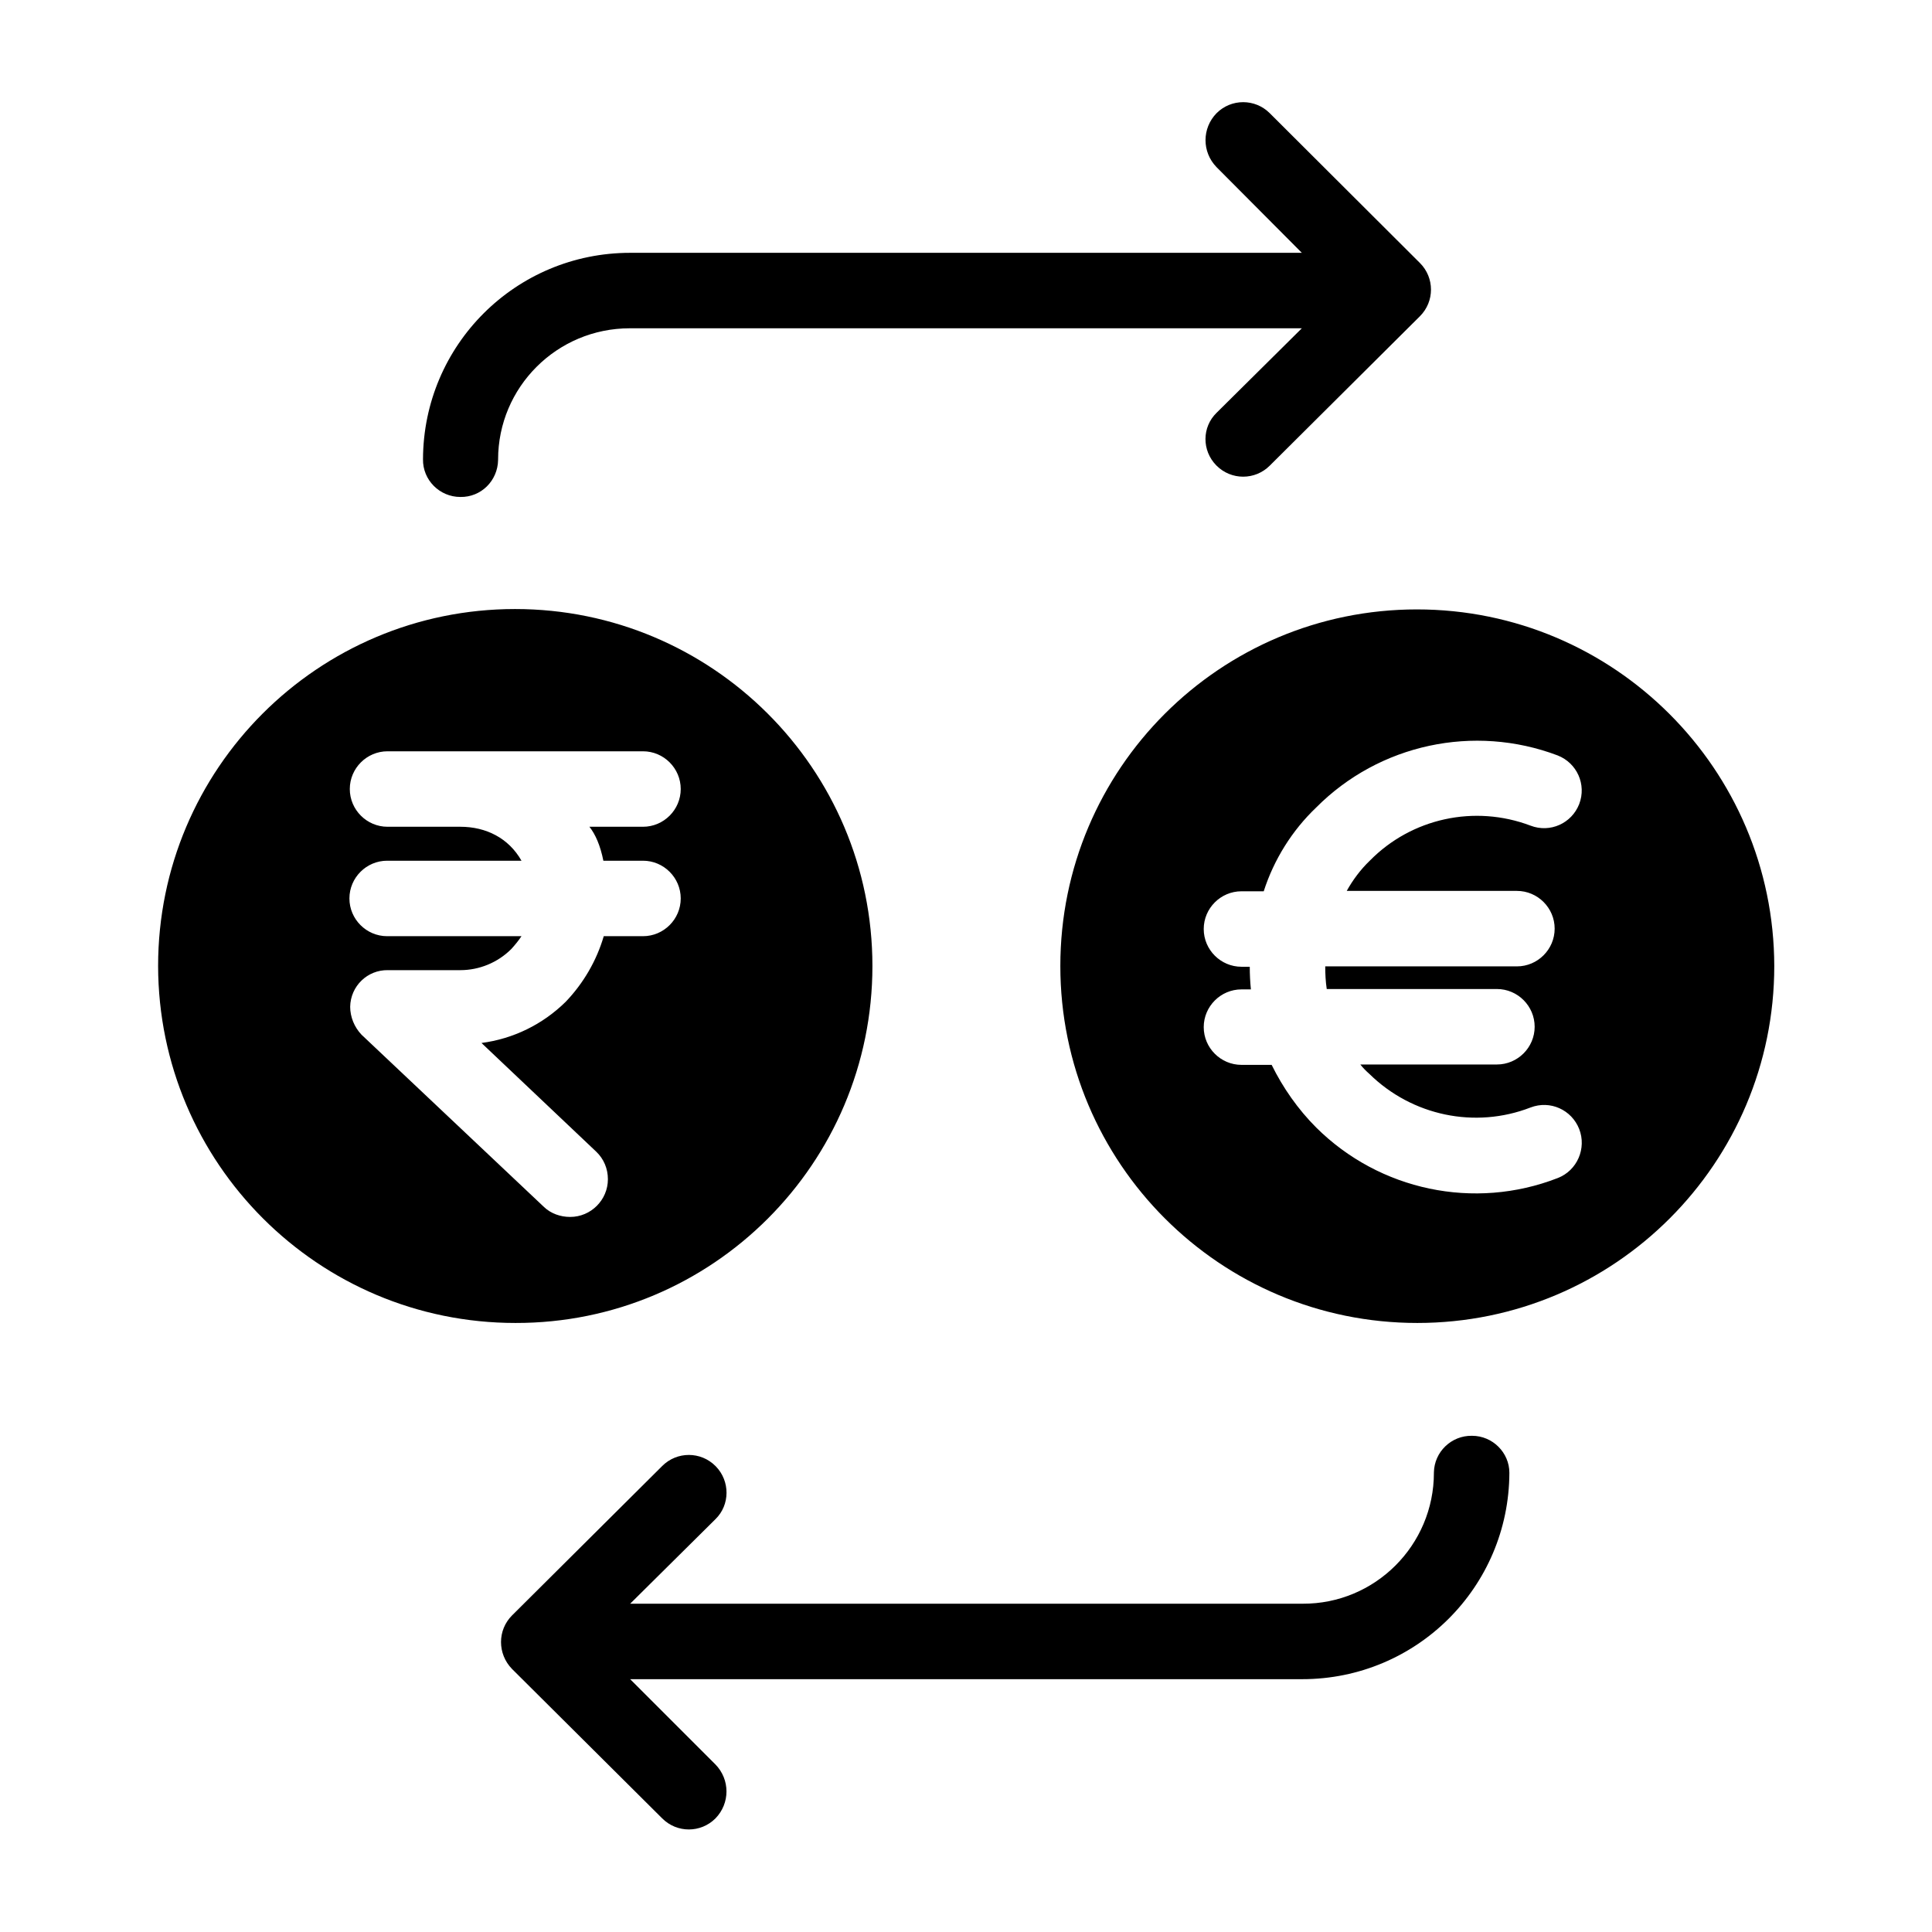 <svg xmlns="http://www.w3.org/2000/svg" enable-background="new 206 -206 512 512" viewBox="206 -206 512 512" id="rupees-and-euro-exchange"><path d="M437.2 50c0-52.3-42.5-94.6-94.7-94.6-52.2 0-94.6 42.3-94.6 94.6.1 52.2 42.4 94.6 94.7 94.6C394.8 144.7 437.2 102.3 437.2 50zM298.8 60.8c.1-5.5 4.6-9.8 10-9.7H328c5 0 9.9-2 13.5-5.6 1-1.1 1.9-2.2 2.7-3.4h-35.6c-5.5 0-10-4.5-10-10s4.5-10 10-10h35.6c-3.4-6-9.4-9-16.2-9h-19.3c-5.5 0-10-4.5-10-10s4.5-10 10-10h67.7c5.5 0 10 4.5 10 10s-4.5 10-10 10h-14.2c1.6 2 2.9 5 3.7 9h10.5c5.5 0 10 4.5 10 10s-4.5 10-10 10H366c-1.9 6.5-5.4 12.5-10.1 17.4-6.1 6-13.9 9.8-22.3 10.9L364 99.2c2 1.9 3.1 4.5 3.1 7.3 0 5.5-4.5 10-10 10-2.6 0-5.1-.9-6.9-2.6l-48.4-45.7C299.9 66.2 298.8 63.5 298.8 60.8zM581.5-44.5C529.3-44.5 487-2.2 487 50c0 52.2 42.3 94.6 94.6 94.6s94.6-42.4 94.6-94.6C676.1-2.1 633.8-44.5 581.5-44.5zM618.8 106.2c-22.1 8.6-47.2 3.3-64-13.4C550 88 546 82.3 543 76.2h-8c-5.5 0-10-4.5-10-10s4.5-10 10-10h2.5c-.2-2-.3-4-.3-6H535c-5.5 0-10-4.5-10-10s4.5-10 10-10h5.9c2.7-8.4 7.5-16.1 13.9-22.2 16.7-16.8 41.8-22.2 64-13.8 5.1 2 7.7 7.7 5.7 12.9-2 5.1-7.7 7.7-12.9 5.7-14.8-5.6-31.5-2-42.6 9.3-2.4 2.3-4.5 5.1-6.1 8H608c5.5 0 10 4.5 10 10s-4.5 10-10 10h-50.8c0 2 .1 4 .4 6h45.1c5.5 0 10 4.5 10 10s-4.5 10-10 10h-36.2c.7.9 1.5 1.7 2.4 2.5 11.3 11.1 28 14.6 42.7 8.9 5.2-2 10.9.6 12.9 5.7C626.5 98.3 624 104.2 618.8 106.2zM328-74.3c5.5.1 9.9-4.3 10-9.8v-.1c0-19.2 15.6-34.8 34.9-34.8H551l-22.6 22.4c-3.9 3.8-3.9 10-.1 13.9l.1.1c3.9 3.9 10.2 3.9 14.1 0l39.8-39.6c3.9-3.9 3.9-10.2 0-14.1L542.5-176c-3.9-3.9-10.2-3.9-14.1 0-3.9 4-3.9 10.3 0 14.3L551-139H373c-30.3 0-54.8 24.4-54.9 54.7C318-78.8 322.5-74.3 328-74.3zM596.1 174.5C596.1 174.5 596.1 174.5 596.1 174.5c-5.5-.1-10 4.3-10.1 9.7v.1c0 19.2-15.6 34.8-34.8 34.7H373l22.6-22.4c3.9-3.8 3.9-10.1.1-14 0 0 0 0-.1-.1-3.9-3.9-10.2-3.9-14.1 0l-39.8 39.6c-3.9 3.9-3.9 10.2 0 14.2l39.8 39.6c3.9 3.9 10.2 3.9 14.1 0 3.9-4 3.9-10.3 0-14.3L373 239h178.1c30.3 0 54.8-24.4 54.9-54.7C606 179 601.6 174.5 596.1 174.5z"></path></svg>